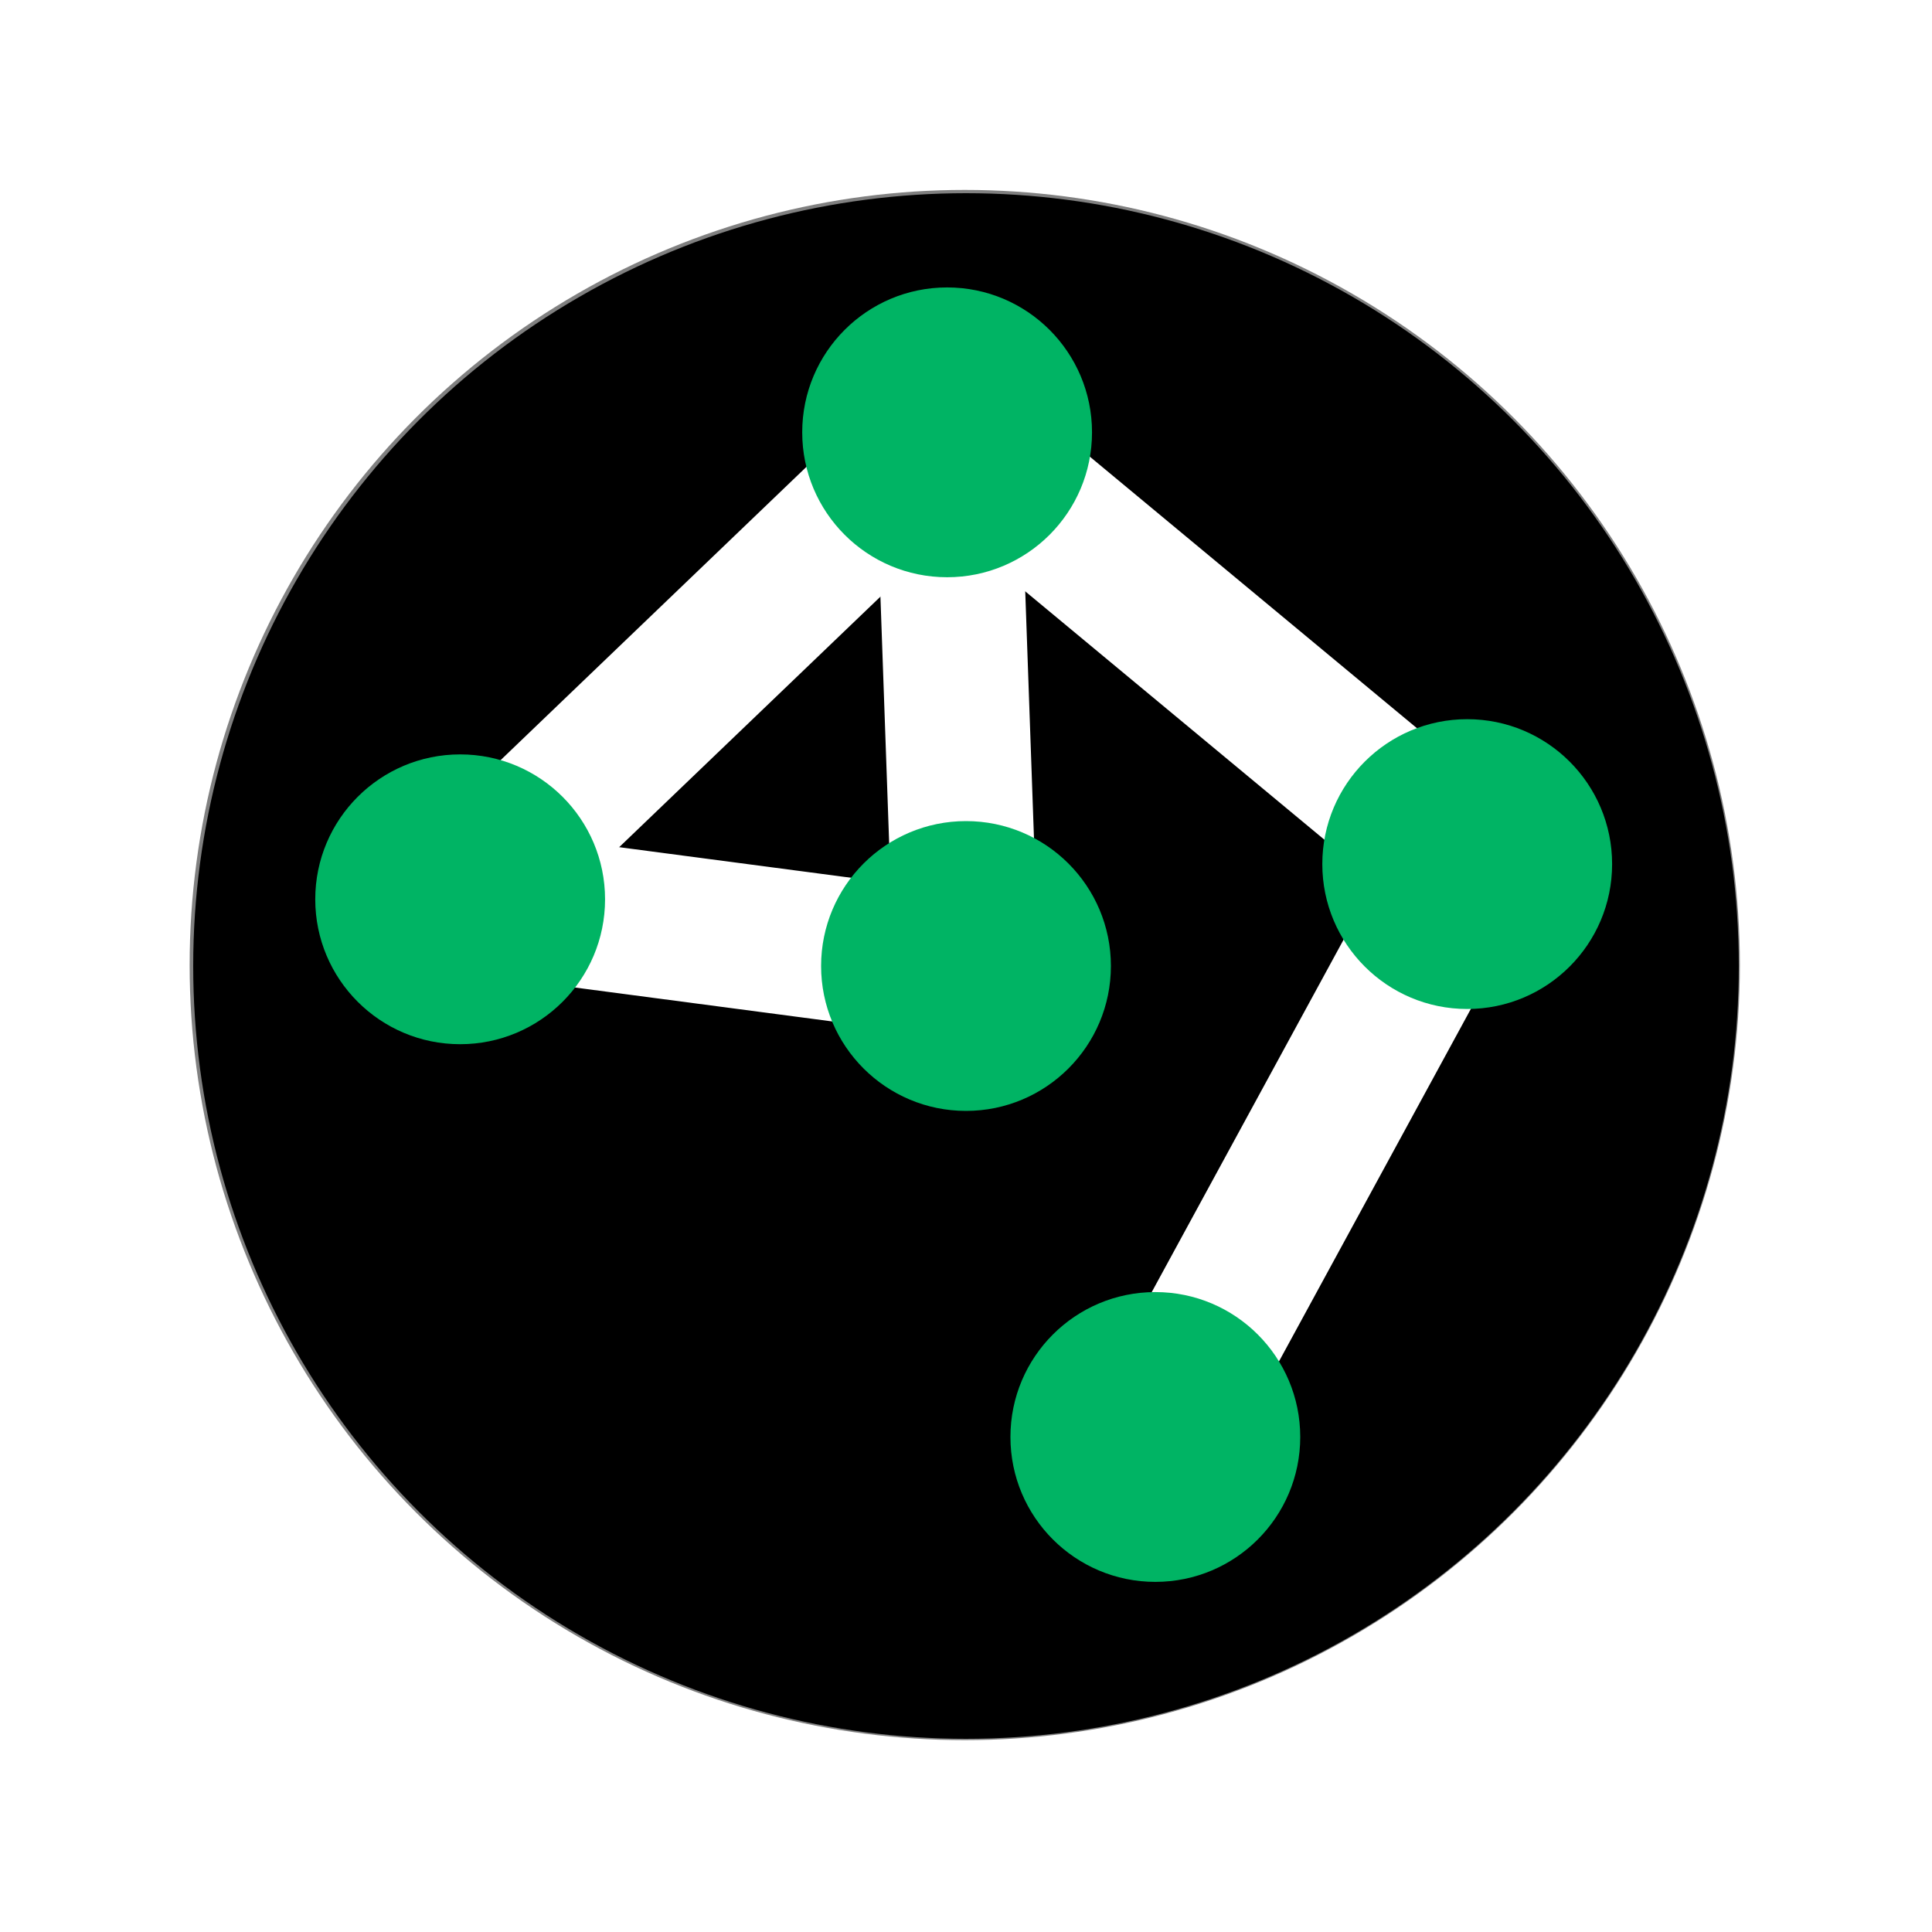 <?xml version="1.0" encoding="UTF-8" standalone="no"?>
<!-- Created with Inkscape (http://www.inkscape.org/) -->

<svg
   width="40mm"
   height="40mm"
   viewBox="0 0 40 40"
   version="1.1"
   id="svg1"
   inkscape:version="1.4 (e7c3feb100, 2024-10-09)"
   sodipodi:docname="ButtonsAssets.svg"
   inkscape:export-batch-path="button"
   inkscape:export-batch-name=""
   xmlns:inkscape="http://www.inkscape.org/namespaces/inkscape"
   xmlns:sodipodi="http://sodipodi.sourceforge.net/DTD/sodipodi-0.dtd"
   xmlns="http://www.w3.org/2000/svg"
   xmlns:svg="http://www.w3.org/2000/svg">
  <sodipodi:namedview
     id="namedview1"
     pagecolor="#ffffff"
     bordercolor="#000000"
     borderopacity="0.25"
     inkscape:showpageshadow="2"
     inkscape:pageopacity="0.0"
     inkscape:pagecheckerboard="0"
     inkscape:deskcolor="#d1d1d1"
     inkscape:document-units="mm"
     inkscape:zoom="0.38930275"
     inkscape:cx="227.3295"
     inkscape:cy="665.29199"
     inkscape:window-width="1918"
     inkscape:window-height="1057"
     inkscape:window-x="1920"
     inkscape:window-y="21"
     inkscape:window-maximized="1"
     inkscape:current-layer="layer1"
     showgrid="false" />
  <defs
     id="defs1">
    <filter
       inkscape:collect="always"
       style="color-interpolation-filters:sRGB"
       id="filter1-29-7-5-4-1-5"
       x="-0.123"
       y="-0.123"
       width="1.246"
       height="1.246">
      <feGaussianBlur
         inkscape:collect="always"
         stdDeviation="1.638"
         id="feGaussianBlur1-3-4-1-0-5-8" />
    </filter>
  </defs>
  <g
     inkscape:label="Layer 1"
     inkscape:groupmode="layer"
     id="layer1"
     transform="translate(-80,-200)">
    <g
       id="g40"
       inkscape:export-filename="../img/ArrangePressed.png"
       inkscape:export-xdpi="96"
       inkscape:export-ydpi="96">
      <circle
         style="fill:#808080;fill-opacity:1;stroke-width:0.07;stroke-linecap:round;stroke-linejoin:round;filter:url(#filter1-29-7-5-4-1-5)"
         id="path1-5-4-8-0-4-9-2"
         cx="65.089"
         cy="49.613"
         r="16"
         transform="matrix(1.003,0,0,1.003,34.69,170.218)" />
      <circle
         style="fill:#000000;fill-opacity:1;stroke-width:0.07;stroke-linecap:round;stroke-linejoin:round"
         id="path1-0-3-0-8"
         cx="100"
         cy="220"
         r="16" />
      <g
         id="g23-4-3-3"
         transform="translate(-68.196,94.803)" />
      <path
         style="fill:#00b464;fill-opacity:1;stroke:#ffffff;stroke-width:3;stroke-linecap:round;stroke-linejoin:round;stroke-dasharray:none;stroke-opacity:1"
         d="M 99.609,208.951 100,220"
         id="path35-0" />
      <path
         style="fill:none;fill-opacity:1;stroke:#ffffff;stroke-width:3;stroke-linecap:round;stroke-linejoin:round;stroke-dasharray:none;stroke-opacity:1"
         d="M 89.527,218.619 100,220"
         id="path34-6" />
      <path
         style="fill:#00b464;fill-opacity:1;stroke:#ffffff;stroke-width:3;stroke-linecap:round;stroke-linejoin:round;stroke-dasharray:none;stroke-opacity:1"
         d="m 89.527,218.619 10.082,-9.668"
         id="path36-8" />
      <circle
         style="fill:#00b464;fill-opacity:1;stroke:none;stroke-width:3;stroke-linecap:round;stroke-linejoin:round;stroke-dasharray:none;stroke-opacity:1"
         id="path33-7"
         cx="89.527"
         cy="218.619"
         r="3" />
      <path
         style="fill:#00b464;fill-opacity:1;stroke:#ffffff;stroke-width:3;stroke-linecap:round;stroke-linejoin:round;stroke-dasharray:none;stroke-opacity:1"
         d="m 110.377,217.89 -6.457,11.862"
         id="path37-9" />
      <circle
         style="fill:#00b464;fill-opacity:1;stroke:none;stroke-width:3;stroke-linecap:round;stroke-linejoin:round;stroke-dasharray:none;stroke-opacity:1"
         id="path33-4-0"
         cx="100"
         cy="220"
         r="3" />
      <path
         style="fill:#00b464;fill-opacity:1;stroke:#ffffff;stroke-width:3;stroke-linecap:round;stroke-linejoin:round;stroke-dasharray:none;stroke-opacity:1"
         d="M 99.609,208.951 110.377,217.89"
         id="path38-33" />
      <circle
         style="fill:#00b464;fill-opacity:1;stroke:none;stroke-width:3;stroke-linecap:round;stroke-linejoin:round;stroke-dasharray:none;stroke-opacity:1"
         id="path33-4-2-3"
         cx="110.377"
         cy="217.89"
         r="3" />
      <circle
         style="fill:#00b464;fill-opacity:1;stroke:none;stroke-width:3;stroke-linecap:round;stroke-linejoin:round;stroke-dasharray:none;stroke-opacity:1"
         id="path33-4-2-1-7"
         cx="99.609"
         cy="208.951"
         r="3" />
      <circle
         style="fill:#00b464;fill-opacity:1;stroke:none;stroke-width:3;stroke-linecap:round;stroke-linejoin:round;stroke-dasharray:none;stroke-opacity:1"
         id="path33-4-2-9-3"
         cx="103.92"
         cy="229.751"
         r="3" />
    </g>
  </g>
</svg>
